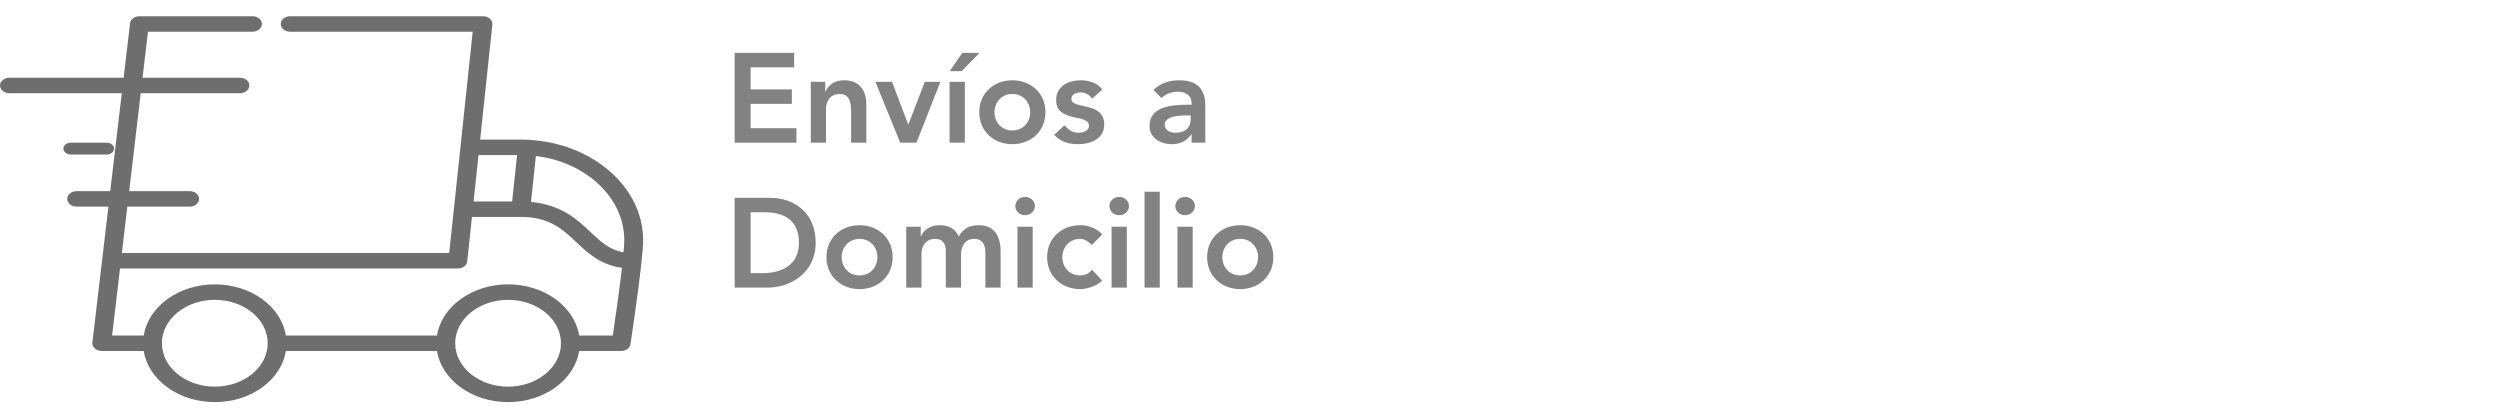 <svg width="276" height="45" viewBox="0 0 276 45" fill="none" xmlns="http://www.w3.org/2000/svg">
<path d="M81.106 15.75H87.924V14.154H82.87V11.466H87.42V9.87H82.87V7.434H87.672V5.838H81.106V15.75ZM89.511 15.75H91.191V12.082C91.191 11.186 91.625 10.374 92.731 10.374C93.907 10.374 93.963 11.606 93.963 12.348V15.75H95.643V11.508C95.643 10.136 94.999 8.862 93.193 8.862C92.073 8.862 91.443 9.436 91.135 10.108H91.107V9.03H89.511V15.75ZM99.384 15.75H101.176L103.822 9.03H102.1L100.294 13.734H100.266L98.474 9.03H96.64L99.384 15.75ZM104.837 15.75H106.517V9.03H104.837V15.75ZM104.851 7.854H106.167L108.141 5.838H106.237L104.851 7.854ZM108.11 12.39C108.11 14.504 109.734 15.918 111.764 15.918C113.794 15.918 115.418 14.504 115.418 12.39C115.418 10.276 113.794 8.862 111.764 8.862C109.734 8.862 108.11 10.276 108.11 12.39ZM109.79 12.39C109.79 11.34 110.532 10.374 111.764 10.374C112.996 10.374 113.738 11.34 113.738 12.39C113.738 13.44 112.996 14.406 111.764 14.406C110.532 14.406 109.79 13.44 109.79 12.39ZM121.695 9.884C121.149 9.142 120.197 8.862 119.301 8.862C117.943 8.862 116.599 9.534 116.599 11.032C116.599 13.594 120.225 12.502 120.225 13.888C120.225 14.42 119.595 14.658 119.105 14.658C118.391 14.658 117.943 14.308 117.509 13.832L116.389 14.882C117.075 15.652 117.971 15.918 119.007 15.918C120.379 15.918 121.905 15.358 121.905 13.762C121.905 11.144 118.279 12.124 118.279 10.92C118.279 10.416 118.811 10.206 119.259 10.206C119.833 10.206 120.253 10.444 120.575 10.892L121.695 9.884ZM131.554 15.75H133.066V11.886C133.066 10.934 133.066 8.862 130.196 8.862C129.132 8.862 128.082 9.184 127.34 9.94L128.222 10.822C128.67 10.402 129.314 10.122 130.014 10.122C130.91 10.122 131.554 10.556 131.554 11.382V11.564H131.134C129.454 11.564 126.906 11.718 126.906 13.902C126.906 15.232 128.11 15.918 129.356 15.918C130.252 15.918 131.036 15.582 131.512 14.826H131.554V15.75ZM131.456 13.118C131.456 14.056 130.91 14.658 129.762 14.658C129.216 14.658 128.586 14.392 128.586 13.776C128.586 12.81 130.182 12.74 131.106 12.74H131.456V13.118ZM81.106 31.75H84.802C87.182 31.75 90.052 30.182 90.052 26.794C90.052 23.434 87.616 21.838 85.012 21.838H81.106V31.75ZM82.87 30.154V23.434H84.48C86.636 23.434 88.204 24.386 88.204 26.794C88.204 29.202 86.398 30.154 84.186 30.154H82.87ZM91.239 28.39C91.239 30.504 92.863 31.918 94.893 31.918C96.923 31.918 98.547 30.504 98.547 28.39C98.547 26.276 96.923 24.862 94.893 24.862C92.863 24.862 91.239 26.276 91.239 28.39ZM92.919 28.39C92.919 27.34 93.661 26.374 94.893 26.374C96.125 26.374 96.867 27.34 96.867 28.39C96.867 29.44 96.125 30.406 94.893 30.406C93.661 30.406 92.919 29.44 92.919 28.39ZM100.05 31.75H101.73V28.082C101.73 27.186 102.164 26.374 103.27 26.374C104.082 26.374 104.418 26.92 104.418 27.746V31.75H106.098V28.11C106.098 27.242 106.49 26.374 107.54 26.374C108.534 26.374 108.786 27.102 108.786 27.942V31.75H110.466V27.746C110.466 26.136 109.836 24.862 108.044 24.862C107.036 24.862 106.322 25.254 105.832 26.108C105.482 25.268 104.768 24.862 103.732 24.862C102.612 24.862 101.968 25.45 101.674 26.08H101.646V25.03H100.05V31.75ZM112.33 31.75H114.01V25.03H112.33V31.75ZM112.092 22.748C112.092 23.28 112.54 23.756 113.156 23.756C113.772 23.756 114.248 23.322 114.248 22.748C114.248 22.174 113.772 21.74 113.156 21.74C112.54 21.74 112.092 22.216 112.092 22.748ZM121.692 25.884C121.048 25.17 120.11 24.862 119.256 24.862C117.226 24.862 115.602 26.276 115.602 28.39C115.602 30.504 117.226 31.918 119.256 31.918C119.844 31.918 120.992 31.666 121.678 30.98L120.558 29.776C120.25 30.182 119.774 30.406 119.256 30.406C118.024 30.406 117.282 29.44 117.282 28.39C117.282 27.34 118.024 26.374 119.256 26.374C119.704 26.374 120.138 26.64 120.53 27.046L121.692 25.884ZM122.72 31.75H124.4V25.03H122.72V31.75ZM122.482 22.748C122.482 23.28 122.93 23.756 123.546 23.756C124.162 23.756 124.638 23.322 124.638 22.748C124.638 22.174 124.162 21.74 123.546 21.74C122.93 21.74 122.482 22.216 122.482 22.748ZM126.357 31.75H128.037V21.166H126.357V31.75ZM129.994 31.75H131.674V25.03H129.994V31.75ZM129.756 22.748C129.756 23.28 130.204 23.756 130.82 23.756C131.436 23.756 131.912 23.322 131.912 22.748C131.912 22.174 131.436 21.74 130.82 21.74C130.204 21.74 129.756 22.216 129.756 22.748ZM133.266 28.39C133.266 30.504 134.89 31.918 136.92 31.918C138.95 31.918 140.574 30.504 140.574 28.39C140.574 26.276 138.95 24.862 136.92 24.862C134.89 24.862 133.266 26.276 133.266 28.39ZM134.946 28.39C134.946 27.34 135.688 26.374 136.92 26.374C138.152 26.374 138.894 27.34 138.894 28.39C138.894 29.44 138.152 30.406 136.92 30.406C135.688 30.406 134.946 29.44 134.946 28.39Z" fill="#828282"/>
<path d="M57.479 15.413H53.01L54.356 2.721C54.359 2.698 54.359 2.675 54.359 2.652C54.359 2.65 54.36 2.648 54.36 2.647C54.36 2.646 54.36 2.646 54.36 2.646C54.36 2.3 54.106 1.996 53.733 1.863C53.729 1.862 53.726 1.861 53.723 1.86C53.7 1.852 53.676 1.845 53.652 1.838C53.643 1.836 53.634 1.833 53.625 1.831C53.605 1.826 53.585 1.822 53.565 1.818C53.551 1.815 53.537 1.812 53.523 1.81C53.505 1.807 53.487 1.805 53.469 1.803C53.452 1.801 53.436 1.798 53.419 1.797C53.416 1.797 53.413 1.796 53.41 1.796C53.392 1.795 53.374 1.795 53.356 1.794C53.343 1.794 53.331 1.793 53.319 1.793H53.306C53.305 1.793 53.304 1.793 53.303 1.793H32.035C31.461 1.793 30.995 2.175 30.995 2.647C30.995 3.117 31.461 3.5 32.035 3.5H52.186L50.116 23.007C50.115 23.008 50.115 23.01 50.115 23.011L49.593 27.933H13.454L14.058 22.811H20.939C21.514 22.811 21.979 22.429 21.979 21.958C21.979 21.486 21.514 21.104 20.939 21.104H14.26L15.536 10.291H26.488C27.062 10.291 27.528 9.909 27.528 9.438C27.528 8.966 27.062 8.584 26.488 8.584H15.738L16.338 3.5H27.875C28.447 3.5 28.915 3.117 28.915 2.647C28.915 2.175 28.447 1.793 27.875 1.793H15.394C15.393 1.793 15.393 1.793 15.393 1.793C14.904 1.793 14.48 2.075 14.378 2.467C14.377 2.469 14.376 2.472 14.375 2.475C14.37 2.496 14.366 2.518 14.363 2.54C14.362 2.547 14.36 2.553 14.359 2.56C14.359 2.562 14.359 2.563 14.359 2.564L13.648 8.584H1.04C0.466 8.584 0 8.966 0 9.438C0 9.909 0.466 10.291 1.04 10.291H13.446L12.17 21.104H8.459C7.885 21.104 7.419 21.486 7.419 21.958C7.419 22.429 7.885 22.811 8.459 22.811H11.969L11.274 28.698C11.273 28.699 11.273 28.7 11.273 28.701L10.199 37.804C10.198 37.806 10.198 37.807 10.198 37.808L10.198 37.811C10.196 37.823 10.197 37.834 10.196 37.846C10.195 37.862 10.193 37.877 10.193 37.893C10.193 37.894 10.193 37.895 10.193 37.895C10.193 37.917 10.195 37.939 10.197 37.961C10.198 37.968 10.197 37.975 10.198 37.981C10.201 38.004 10.206 38.025 10.211 38.047C10.212 38.053 10.213 38.06 10.214 38.066C10.218 38.082 10.224 38.098 10.229 38.114C10.233 38.126 10.236 38.137 10.24 38.148C10.241 38.151 10.243 38.154 10.244 38.157C10.294 38.284 10.38 38.398 10.491 38.491C10.493 38.493 10.495 38.495 10.497 38.497C10.508 38.506 10.52 38.514 10.532 38.523C10.603 38.577 10.684 38.622 10.773 38.658C10.791 38.666 10.81 38.674 10.829 38.68C10.834 38.682 10.84 38.684 10.846 38.685C10.872 38.694 10.898 38.702 10.925 38.709C10.928 38.709 10.93 38.71 10.933 38.711C10.964 38.718 10.995 38.725 11.026 38.73C11.031 38.731 11.035 38.731 11.039 38.732C11.069 38.736 11.1 38.74 11.13 38.743C11.131 38.743 11.132 38.743 11.132 38.743C11.166 38.746 11.2 38.747 11.234 38.747C11.234 38.747 11.235 38.747 11.235 38.747H15.865C16.377 41.929 19.7 44.393 23.714 44.393C27.727 44.393 31.051 41.929 31.562 38.747H48.244C48.756 41.929 52.079 44.393 56.092 44.393C60.106 44.393 63.43 41.929 63.941 38.747H68.572C68.573 38.747 68.574 38.747 68.574 38.747C68.609 38.747 68.643 38.745 68.677 38.743C68.683 38.742 68.689 38.741 68.695 38.741C68.722 38.738 68.749 38.735 68.775 38.731C68.787 38.729 68.798 38.726 68.809 38.724C68.829 38.72 68.85 38.716 68.87 38.711C68.883 38.708 68.897 38.704 68.91 38.7C68.927 38.696 68.944 38.691 68.961 38.685C68.975 38.68 68.989 38.675 69.003 38.67C69.018 38.664 69.033 38.658 69.048 38.652C69.062 38.646 69.076 38.64 69.09 38.634C69.104 38.627 69.118 38.62 69.132 38.612C69.145 38.606 69.158 38.599 69.171 38.591C69.185 38.583 69.198 38.575 69.212 38.566C69.223 38.559 69.235 38.551 69.246 38.544C69.26 38.534 69.273 38.523 69.287 38.513C69.297 38.505 69.306 38.498 69.316 38.49C69.33 38.478 69.344 38.466 69.357 38.453C69.365 38.446 69.372 38.439 69.379 38.432C69.395 38.416 69.409 38.401 69.422 38.385C69.427 38.379 69.432 38.374 69.437 38.368C69.454 38.347 69.47 38.326 69.485 38.304C69.486 38.302 69.487 38.301 69.487 38.3C69.503 38.276 69.518 38.252 69.531 38.227C69.534 38.219 69.537 38.212 69.54 38.205C69.549 38.187 69.557 38.17 69.564 38.151C69.569 38.139 69.572 38.127 69.576 38.115C69.581 38.101 69.585 38.087 69.589 38.073C69.593 38.06 69.595 38.047 69.598 38.033C69.6 38.022 69.603 38.011 69.605 37.999C69.649 37.709 70.463 32.346 70.827 28.878C70.828 28.874 70.828 28.871 70.828 28.868C70.933 27.868 71 27.026 71 26.511C71 20.391 64.935 15.413 57.479 15.413ZM52.828 17.12H57.083L56.54 22.242H52.285L52.828 17.12ZM23.714 42.685C20.494 42.685 17.875 40.536 17.875 37.893C17.875 35.251 20.495 33.101 23.714 33.101C26.933 33.101 29.553 35.251 29.553 37.893C29.553 40.536 26.933 42.685 23.714 42.685ZM56.092 42.685C52.873 42.685 50.254 40.536 50.254 37.893C50.254 35.251 52.873 33.101 56.092 33.101C59.312 33.101 61.931 35.251 61.931 37.893C61.931 40.536 59.312 42.685 56.092 42.685ZM67.653 37.039H63.941C63.43 33.857 60.107 31.393 56.093 31.393C52.079 31.393 48.756 33.857 48.244 37.039H31.562C31.051 33.857 27.728 31.393 23.714 31.393C19.7 31.393 16.377 33.857 15.866 37.039H12.379L13.252 29.64H50.546V29.64C50.547 29.64 50.547 29.64 50.548 29.64C50.582 29.64 50.617 29.639 50.651 29.636C50.657 29.636 50.664 29.634 50.67 29.634C50.697 29.631 50.724 29.628 50.751 29.624C50.762 29.622 50.774 29.619 50.785 29.617C50.806 29.613 50.827 29.609 50.847 29.604C50.861 29.6 50.874 29.596 50.887 29.592C50.905 29.587 50.922 29.582 50.939 29.577C50.954 29.572 50.968 29.566 50.982 29.561C50.997 29.555 51.013 29.549 51.028 29.543C51.042 29.537 51.056 29.53 51.07 29.524C51.084 29.517 51.098 29.51 51.112 29.503C51.125 29.495 51.138 29.488 51.151 29.48C51.165 29.472 51.178 29.464 51.191 29.456C51.203 29.448 51.215 29.44 51.227 29.431C51.24 29.422 51.253 29.413 51.265 29.403C51.276 29.394 51.286 29.386 51.297 29.377C51.309 29.366 51.321 29.355 51.333 29.344C51.342 29.335 51.352 29.326 51.36 29.317C51.372 29.305 51.383 29.293 51.394 29.28C51.402 29.271 51.41 29.262 51.417 29.252C51.428 29.239 51.437 29.226 51.447 29.213C51.454 29.203 51.461 29.193 51.467 29.183C51.476 29.169 51.483 29.155 51.491 29.142C51.498 29.131 51.504 29.12 51.509 29.108C51.516 29.095 51.522 29.081 51.528 29.067C51.533 29.055 51.538 29.043 51.543 29.03C51.547 29.017 51.551 29.004 51.555 28.99C51.559 28.977 51.564 28.963 51.567 28.95C51.57 28.936 51.572 28.922 51.575 28.909C51.577 28.895 51.58 28.881 51.582 28.866C51.582 28.864 51.583 28.863 51.583 28.86L52.104 23.949H57.479C60.666 23.949 62.103 25.304 63.624 26.739C64.88 27.923 66.281 29.244 68.664 29.566C68.361 32.192 67.872 35.563 67.653 37.039ZM68.841 27.855C67.296 27.597 66.345 26.705 65.193 25.619C63.752 24.26 61.994 22.602 58.622 22.293L59.16 17.223C64.674 17.892 68.92 21.802 68.92 26.511C68.92 26.831 68.891 27.296 68.841 27.855Z" fill="#6E6E6E"/>
<path d="M11.778 15.75H7.811C7.363 15.75 7 16.044 7 16.406C7 16.768 7.363 17.062 7.811 17.062H11.778C12.226 17.062 12.59 16.768 12.59 16.406C12.59 16.044 12.226 15.75 11.778 15.75Z" fill="#6E6E6E"/>
</svg>

